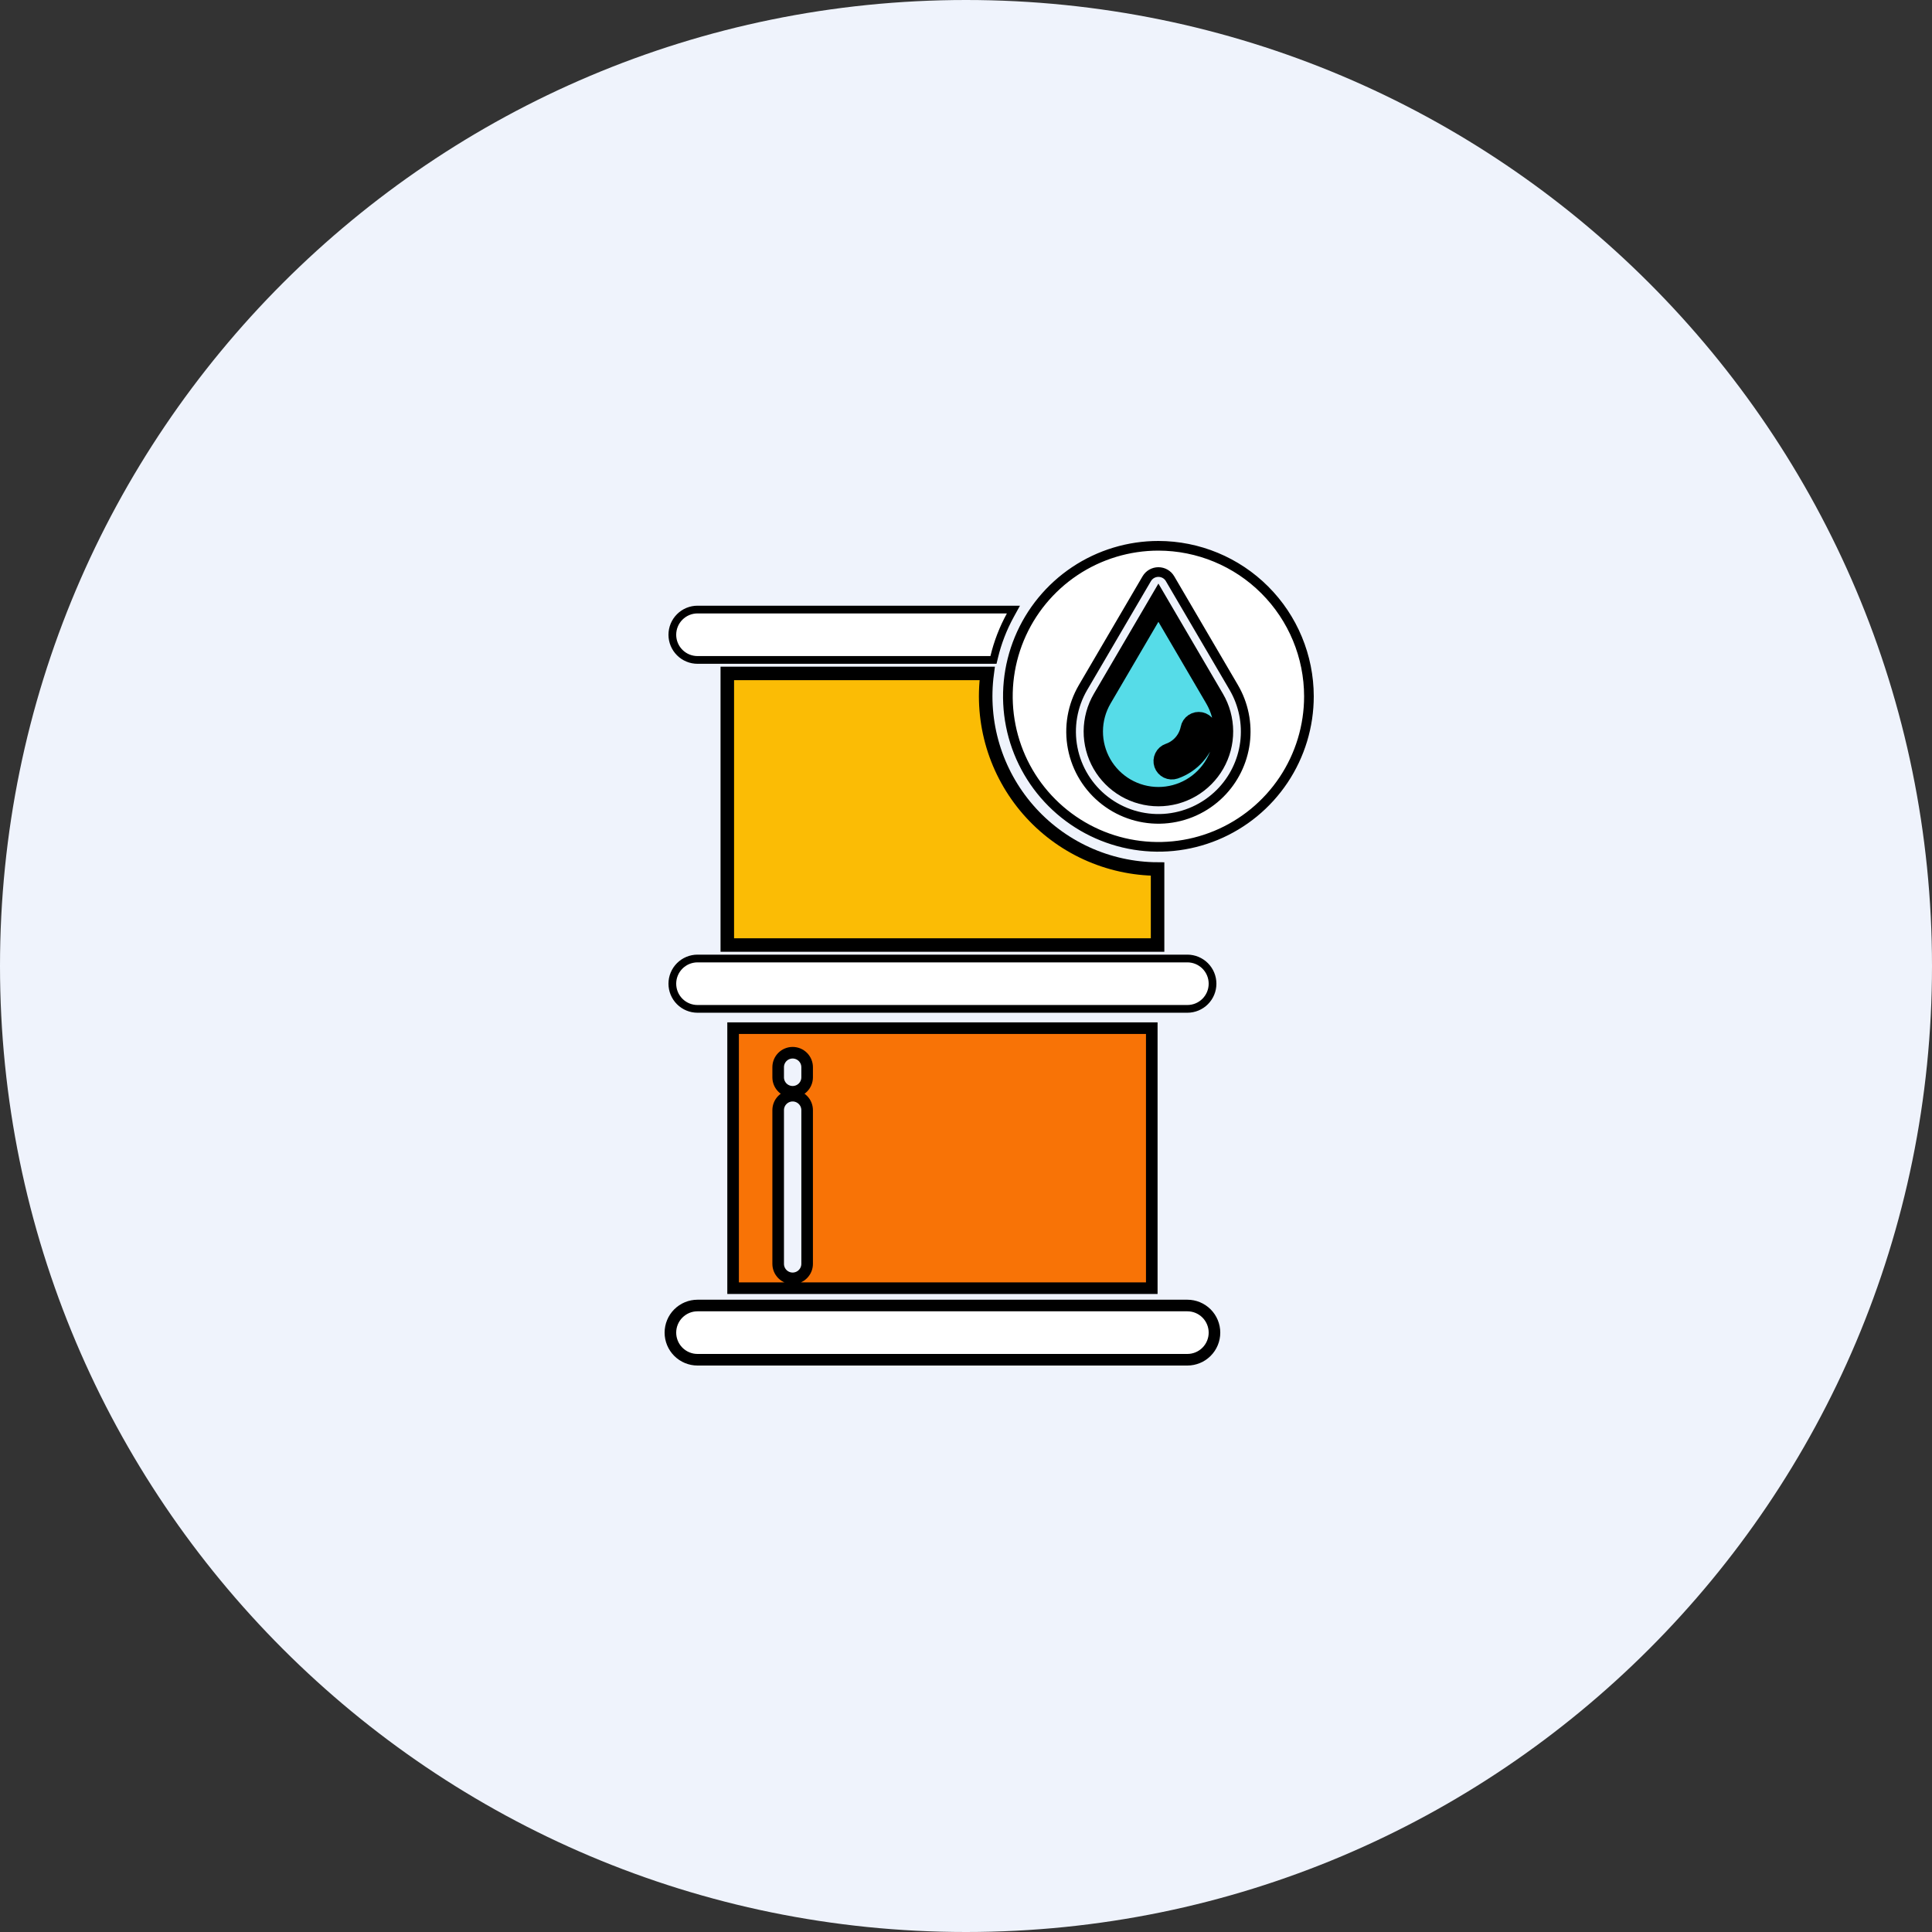 <svg width="100" height="100" viewBox="0 0 100 100" fill="none" xmlns="http://www.w3.org/2000/svg">
<rect x="0" y="0" width="100" height="100" fill="#333333" stroke="none"/>
<path d="M50 100C77.614 100 100 77.614 100 50C100 22.386 77.614 0 50 0C22.386 0 0 22.386 0 50C0 77.614 22.386 100 50 100Z" fill="#EFF3FC"/>
<path d="M61.458 67.573H36.103C35.731 67.573 35.374 67.721 35.111 67.984C34.848 68.247 34.7 68.604 34.7 68.977C34.7 69.349 34.848 69.706 35.111 69.969C35.374 70.232 35.731 70.38 36.103 70.38H61.458C61.83 70.38 62.187 70.232 62.45 69.969C62.713 69.706 62.861 69.349 62.861 68.977C62.861 68.604 62.713 68.247 62.45 67.984C62.187 67.721 61.83 67.573 61.458 67.573Z" fill="white" stroke="black" stroke-width="0.6"/>
<path d="M37.645 34.856V48.914H59.916V44.98C58.645 44.974 57.391 44.697 56.236 44.168C55.081 43.639 54.052 42.87 53.218 41.912C52.384 40.954 51.763 39.829 51.397 38.613C51.032 37.396 50.929 36.116 51.097 34.856H37.645Z" fill="#FBBC05" stroke="black" stroke-width="0.7"/>
<path d="M59.616 66.675H37.945V53.218H59.616V66.675ZM41.557 65.947C41.698 65.806 41.777 65.616 41.777 65.417V57.462C41.777 57.263 41.698 57.072 41.557 56.932C41.417 56.791 41.226 56.712 41.027 56.712C40.828 56.712 40.638 56.791 40.497 56.932C40.357 57.072 40.278 57.263 40.278 57.462V65.417C40.278 65.616 40.357 65.806 40.497 65.947C40.638 66.088 40.828 66.167 41.027 66.167C41.226 66.167 41.417 66.088 41.557 65.947ZM41.557 56.292C41.698 56.151 41.777 55.961 41.777 55.762V55.238C41.777 55.039 41.698 54.849 41.557 54.708C41.417 54.568 41.226 54.489 41.027 54.489C40.828 54.489 40.638 54.568 40.497 54.708C40.357 54.849 40.278 55.039 40.278 55.238V55.762C40.278 55.961 40.357 56.151 40.497 56.292C40.638 56.432 40.828 56.511 41.027 56.511C41.226 56.511 41.417 56.432 41.557 56.292Z" fill="#F87306" stroke="black" stroke-width="0.6"/>
<path d="M51.264 34.158H51.422L51.459 34.005C51.639 33.252 51.92 32.526 52.292 31.847L52.455 31.551H52.117H36.103C35.758 31.551 35.426 31.688 35.182 31.933C34.937 32.177 34.8 32.509 34.8 32.855C34.8 33.2 34.937 33.532 35.182 33.776C35.426 34.021 35.758 34.158 36.103 34.158H51.264Z" fill="white" stroke="black" stroke-width="0.4"/>
<path d="M59.959 31.196L57.051 36.161C56.751 36.673 56.592 37.255 56.589 37.848C56.586 38.441 56.74 39.025 57.035 39.54C57.33 40.054 57.756 40.482 58.269 40.78C58.783 41.077 59.366 41.234 59.959 41.234C60.552 41.234 61.135 41.077 61.648 40.78C62.162 40.482 62.588 40.054 62.883 39.54C63.178 39.025 63.332 38.441 63.329 37.848C63.326 37.255 63.167 36.673 62.867 36.161L59.959 31.196ZM62.483 37.897C62.395 38.337 62.192 38.745 61.897 39.083C61.601 39.421 61.222 39.675 60.798 39.822C60.686 39.86 60.563 39.852 60.456 39.8C60.349 39.747 60.268 39.655 60.229 39.543C60.19 39.43 60.198 39.307 60.25 39.2C60.301 39.093 60.394 39.011 60.506 38.972C60.782 38.877 61.028 38.711 61.221 38.491C61.413 38.271 61.545 38.005 61.603 37.719C61.613 37.66 61.636 37.604 61.668 37.554C61.701 37.504 61.743 37.461 61.793 37.427C61.842 37.394 61.898 37.37 61.956 37.358C62.015 37.347 62.075 37.347 62.134 37.358C62.192 37.37 62.248 37.394 62.297 37.427C62.347 37.461 62.389 37.504 62.422 37.554C62.454 37.604 62.476 37.66 62.487 37.719C62.498 37.778 62.496 37.838 62.483 37.897H62.483Z" fill="#56DCE8"/>
<path d="M59.959 31.196L57.051 36.161C56.751 36.673 56.592 37.255 56.589 37.848C56.586 38.441 56.74 39.025 57.035 39.54C57.33 40.054 57.756 40.482 58.269 40.78C58.783 41.077 59.366 41.234 59.959 41.234C60.552 41.234 61.135 41.077 61.648 40.78C62.162 40.482 62.588 40.054 62.883 39.54C63.178 39.025 63.332 38.441 63.329 37.848C63.326 37.255 63.167 36.673 62.867 36.161L59.959 31.196ZM62.483 37.897C62.395 38.337 62.192 38.745 61.897 39.083C61.601 39.421 61.222 39.675 60.798 39.822C60.686 39.86 60.563 39.852 60.456 39.8C60.349 39.747 60.268 39.655 60.229 39.543C60.19 39.43 60.198 39.307 60.25 39.2C60.301 39.093 60.394 39.011 60.506 38.972C60.782 38.877 61.028 38.711 61.221 38.491C61.413 38.271 61.545 38.005 61.603 37.719C61.613 37.66 61.636 37.604 61.668 37.554C61.701 37.504 61.743 37.461 61.793 37.427C61.842 37.394 61.898 37.37 61.956 37.358C62.015 37.347 62.075 37.347 62.134 37.358C62.192 37.37 62.248 37.394 62.297 37.427C62.347 37.461 62.389 37.504 62.422 37.554C62.454 37.604 62.476 37.66 62.487 37.719C62.498 37.778 62.496 37.838 62.483 37.897H62.483Z" stroke="black"/>
<path d="M61.458 49.612H36.103C35.758 49.612 35.426 49.75 35.182 49.994C34.937 50.239 34.8 50.57 34.8 50.916C34.8 51.262 34.937 51.593 35.182 51.838C35.426 52.082 35.758 52.219 36.103 52.219H61.458C61.803 52.219 62.135 52.082 62.379 51.838C62.624 51.593 62.761 51.262 62.761 50.916C62.761 50.57 62.624 50.239 62.379 49.994C62.135 49.75 61.803 49.612 61.458 49.612Z" fill="white" stroke="black" stroke-width="0.4"/>
<path d="M63.858 35.581L63.858 35.581L60.562 29.955C60.562 29.955 60.562 29.955 60.562 29.955C60.501 29.849 60.413 29.762 60.307 29.701C60.201 29.641 60.081 29.609 59.959 29.609C59.837 29.609 59.717 29.641 59.611 29.701C59.505 29.762 59.417 29.849 59.355 29.955L56.06 35.581C56.06 35.581 56.06 35.581 56.06 35.581C55.504 36.529 55.312 37.647 55.522 38.726C55.731 39.805 56.326 40.771 57.196 41.442C58.066 42.114 59.15 42.446 60.247 42.376C61.344 42.305 62.377 41.837 63.154 41.06C63.861 40.353 64.313 39.432 64.441 38.441C64.568 37.449 64.363 36.444 63.858 35.581ZM55.63 29.563C56.911 28.707 58.418 28.25 59.959 28.25C62.024 28.253 64.005 29.074 65.465 30.535C66.926 31.995 67.748 33.976 67.75 36.042C67.75 37.583 67.293 39.089 66.437 40.37C65.581 41.651 64.364 42.65 62.94 43.24C61.516 43.829 59.95 43.984 58.438 43.683C56.927 43.382 55.539 42.64 54.449 41.55C53.359 40.461 52.617 39.072 52.317 37.561C52.016 36.05 52.171 34.483 52.76 33.059C53.35 31.636 54.349 30.419 55.63 29.563Z" fill="white" stroke="black" stroke-width="0.5"/>
</svg>
